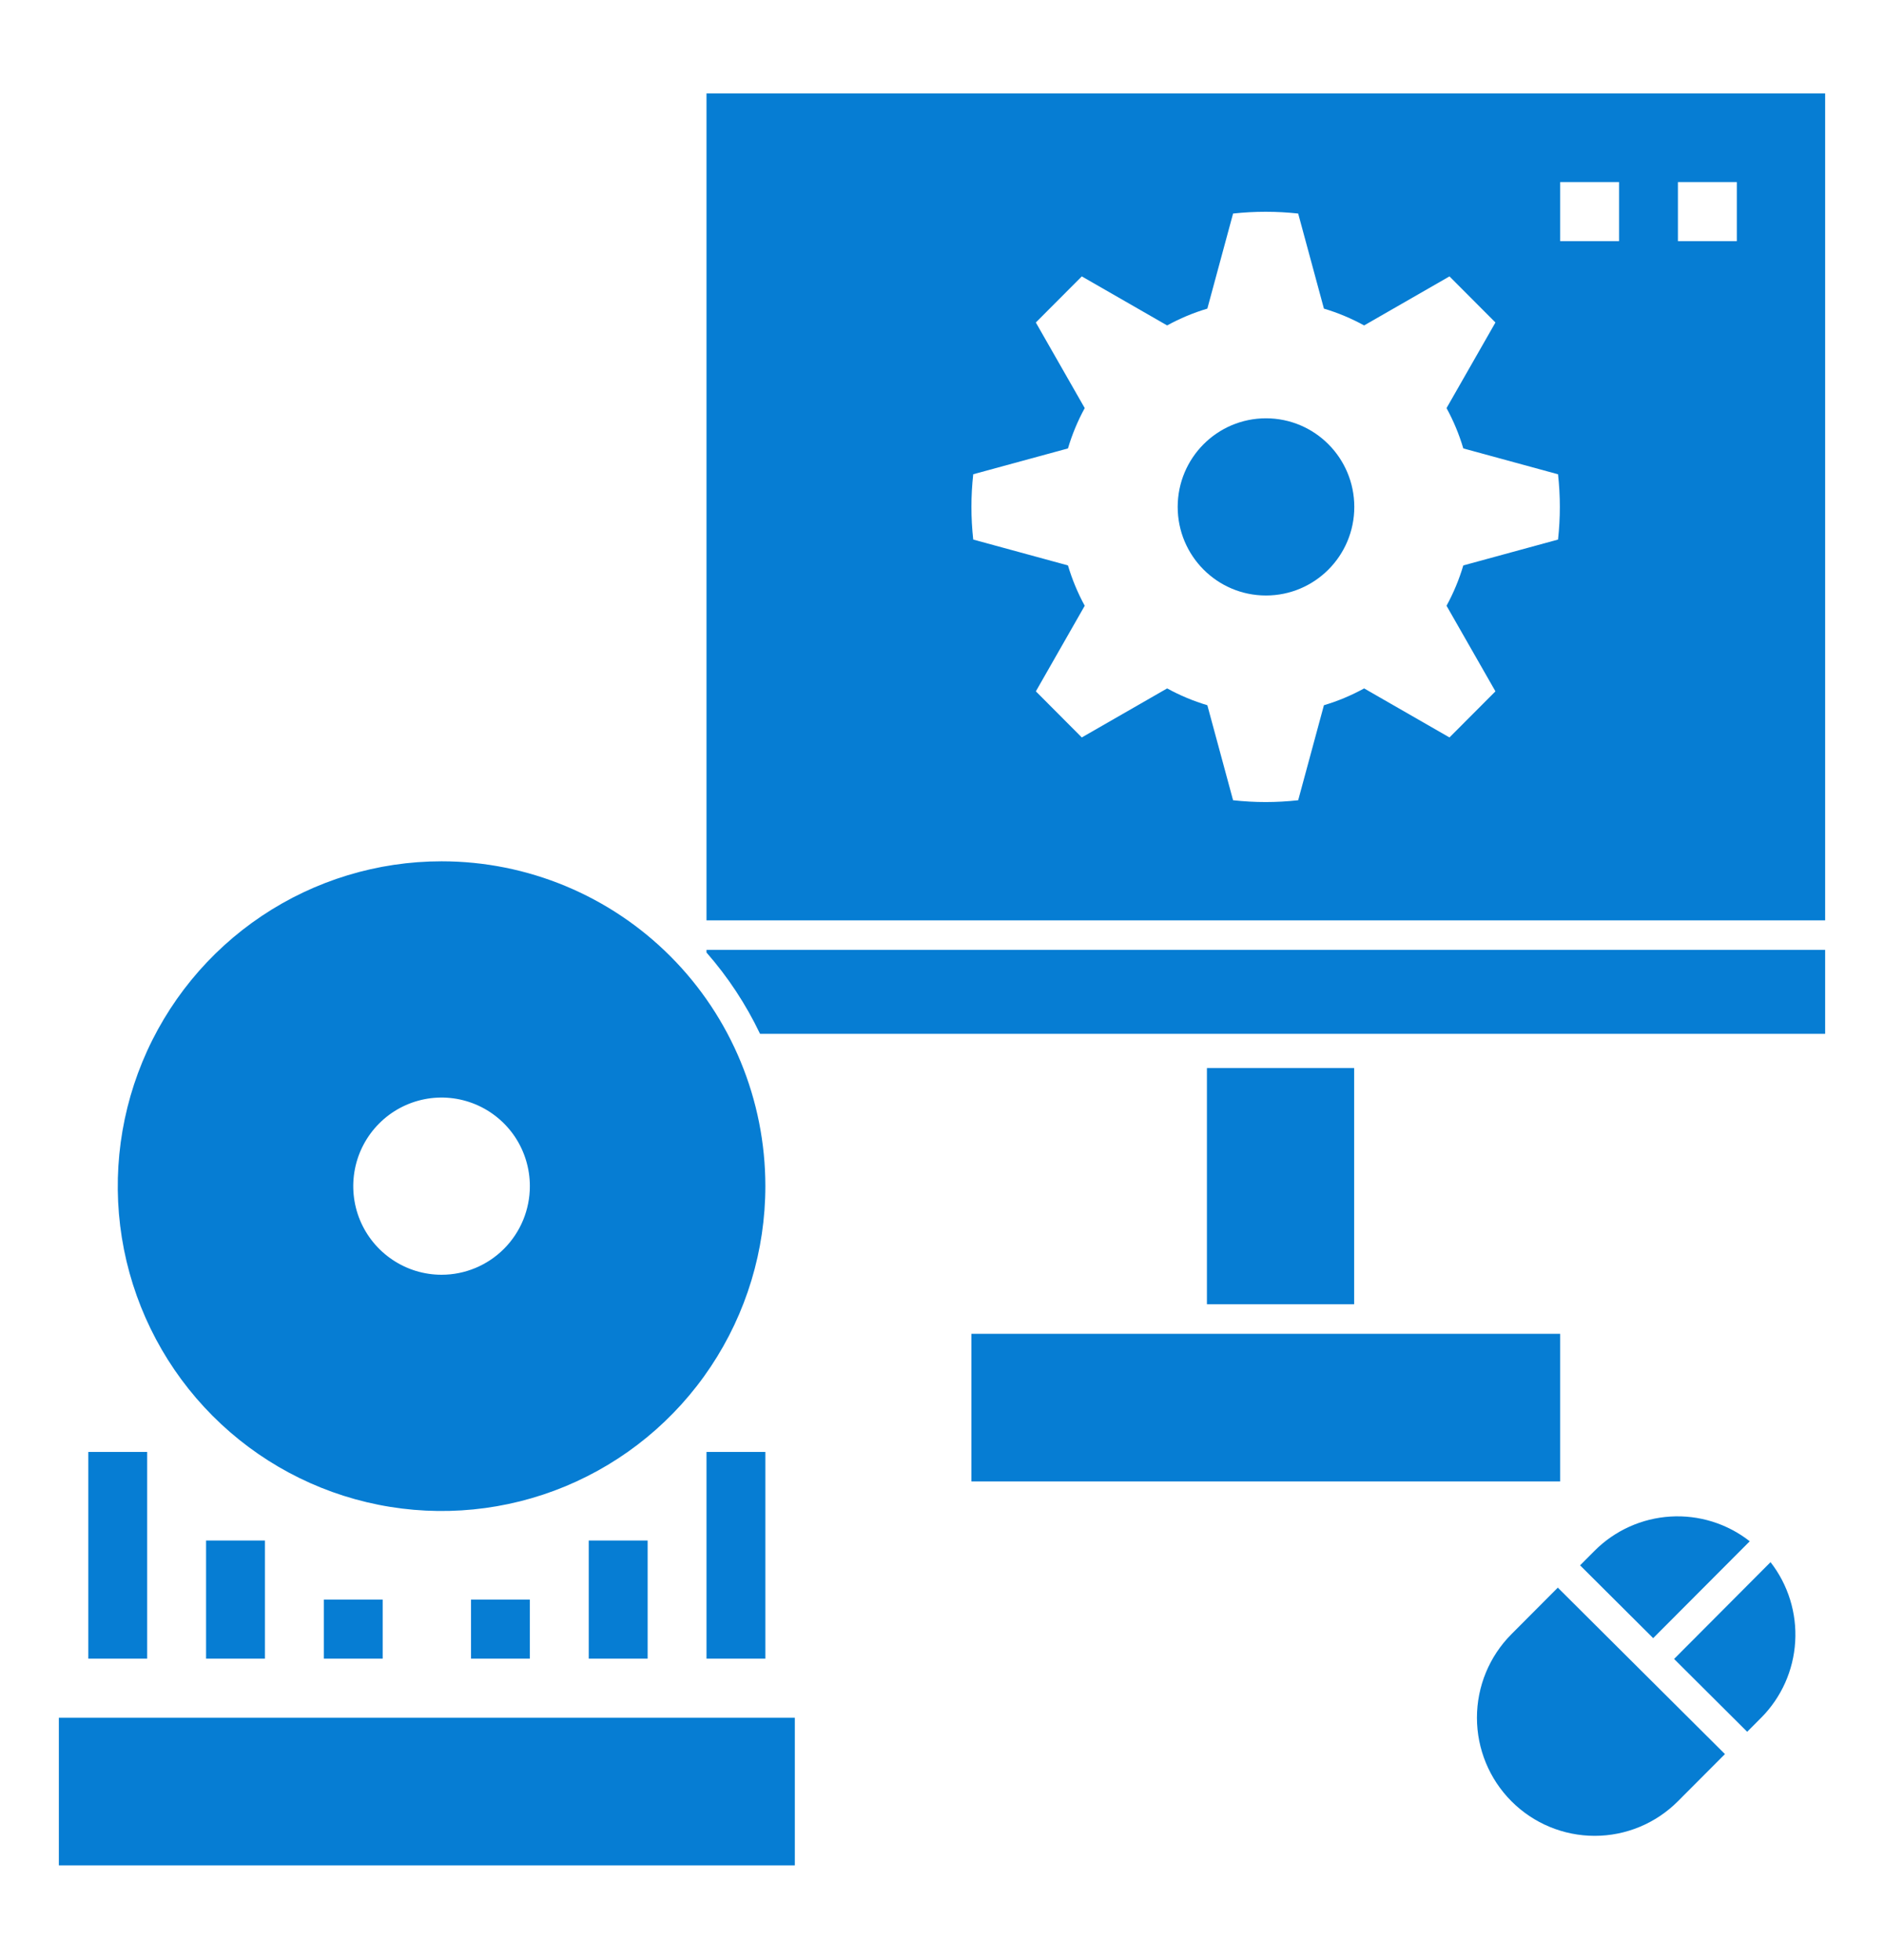<svg width="50" height="52" viewBox="0 0 50 52" fill="none" xmlns="http://www.w3.org/2000/svg">
<path d="M41.406 35.387H25.781V39.304H41.406V35.387Z" fill="#067DD3"/>
<path d="M21.094 45.572H1.562V49.49H21.094V45.572Z" fill="#067DD3"/>
<path d="M33.598 15.799C34.893 15.799 35.942 14.747 35.942 13.449C35.942 12.151 34.893 11.098 33.598 11.098C32.304 11.098 31.255 12.151 31.255 13.449C31.255 14.747 32.304 15.799 33.598 15.799Z" fill="#067DD3"/>
<path d="M18.75 24.418H48.438V2.48H18.75V24.418ZM44.531 4.83H46.094V6.397H44.531V4.83ZM41.406 4.83H42.969V6.397H41.406V4.83ZM25.829 12.582L28.343 11.897C28.453 11.525 28.602 11.167 28.788 10.827L27.49 8.556L28.71 7.333L30.975 8.634C31.314 8.448 31.671 8.298 32.042 8.188L32.725 5.666C33.299 5.603 33.879 5.603 34.453 5.666L35.136 8.188C35.507 8.298 35.864 8.448 36.203 8.634L38.468 7.333L39.688 8.556L38.39 10.827C38.576 11.167 38.725 11.525 38.835 11.897L41.349 12.583C41.413 13.158 41.413 13.739 41.349 14.315L38.835 15.001C38.725 15.372 38.576 15.731 38.39 16.071L39.688 18.342L38.468 19.565L36.203 18.264C35.864 18.45 35.507 18.6 35.136 18.71L34.453 21.231C33.879 21.295 33.299 21.295 32.725 21.231L32.042 18.71C31.671 18.599 31.314 18.45 30.975 18.264L28.71 19.565L27.491 18.342L28.788 16.071C28.602 15.731 28.453 15.372 28.343 15.001L25.829 14.315C25.765 13.739 25.765 13.158 25.829 12.582Z" fill="#067DD3"/>
<path d="M11.719 22.851C10.019 22.851 8.358 23.356 6.944 24.303C5.531 25.25 4.43 26.596 3.779 28.171C3.129 29.746 2.959 31.479 3.29 33.151C3.622 34.822 4.44 36.358 5.642 37.563C6.844 38.769 8.375 39.59 10.042 39.922C11.709 40.255 13.437 40.084 15.007 39.432C16.578 38.779 17.92 37.675 18.864 36.257C19.808 34.84 20.312 33.174 20.312 31.469C20.312 29.183 19.407 26.991 17.796 25.375C16.184 23.759 13.998 22.851 11.719 22.851ZM11.719 33.82C11.255 33.82 10.802 33.682 10.417 33.423C10.031 33.165 9.731 32.798 9.553 32.369C9.376 31.939 9.33 31.467 9.42 31.011C9.51 30.555 9.734 30.136 10.062 29.807C10.389 29.478 10.807 29.255 11.261 29.164C11.716 29.073 12.187 29.12 12.616 29.298C13.044 29.476 13.41 29.777 13.668 30.163C13.925 30.55 14.062 31.004 14.062 31.469C14.062 32.093 13.816 32.69 13.376 33.131C12.937 33.572 12.34 33.82 11.719 33.82Z" fill="#067DD3"/>
<path d="M3.906 38.521H2.344V44.005H3.906V38.521Z" fill="#067DD3"/>
<path d="M20.312 38.521H18.75V44.005H20.312V38.521Z" fill="#067DD3"/>
<path d="M17.188 40.871H15.625V44.005H17.188V40.871Z" fill="#067DD3"/>
<path d="M7.031 40.871H5.469V44.005H7.031V40.871Z" fill="#067DD3"/>
<path d="M10.156 42.438H8.594V44.005H10.156V42.438Z" fill="#067DD3"/>
<path d="M14.062 42.438H12.5V44.005H14.062V42.438Z" fill="#067DD3"/>
<path d="M42.322 41.14L41.934 41.529L43.874 43.461L46.437 40.891C45.839 40.422 45.09 40.189 44.333 40.235C43.575 40.281 42.859 40.603 42.322 41.14Z" fill="#067DD3"/>
<path d="M44.429 44.013L46.369 45.945L46.741 45.572C47.277 45.033 47.598 44.316 47.643 43.556C47.689 42.796 47.456 42.045 46.989 41.445L44.429 44.013Z" fill="#067DD3"/>
<path d="M40.112 43.356C39.526 43.944 39.197 44.741 39.197 45.572C39.197 46.403 39.526 47.2 40.112 47.788C40.698 48.376 41.493 48.706 42.322 48.706C43.15 48.706 43.945 48.376 44.531 47.788L45.779 46.537L41.343 42.121L40.112 43.356Z" fill="#067DD3"/>
<path d="M35.938 28.335H32.031V34.603H35.938V28.335Z" fill="#067DD3"/>
<path d="M18.75 25.271C19.32 25.921 19.798 26.647 20.171 27.428H48.438V25.201H18.75V25.271Z" fill="#067DD3"/>
</svg>
